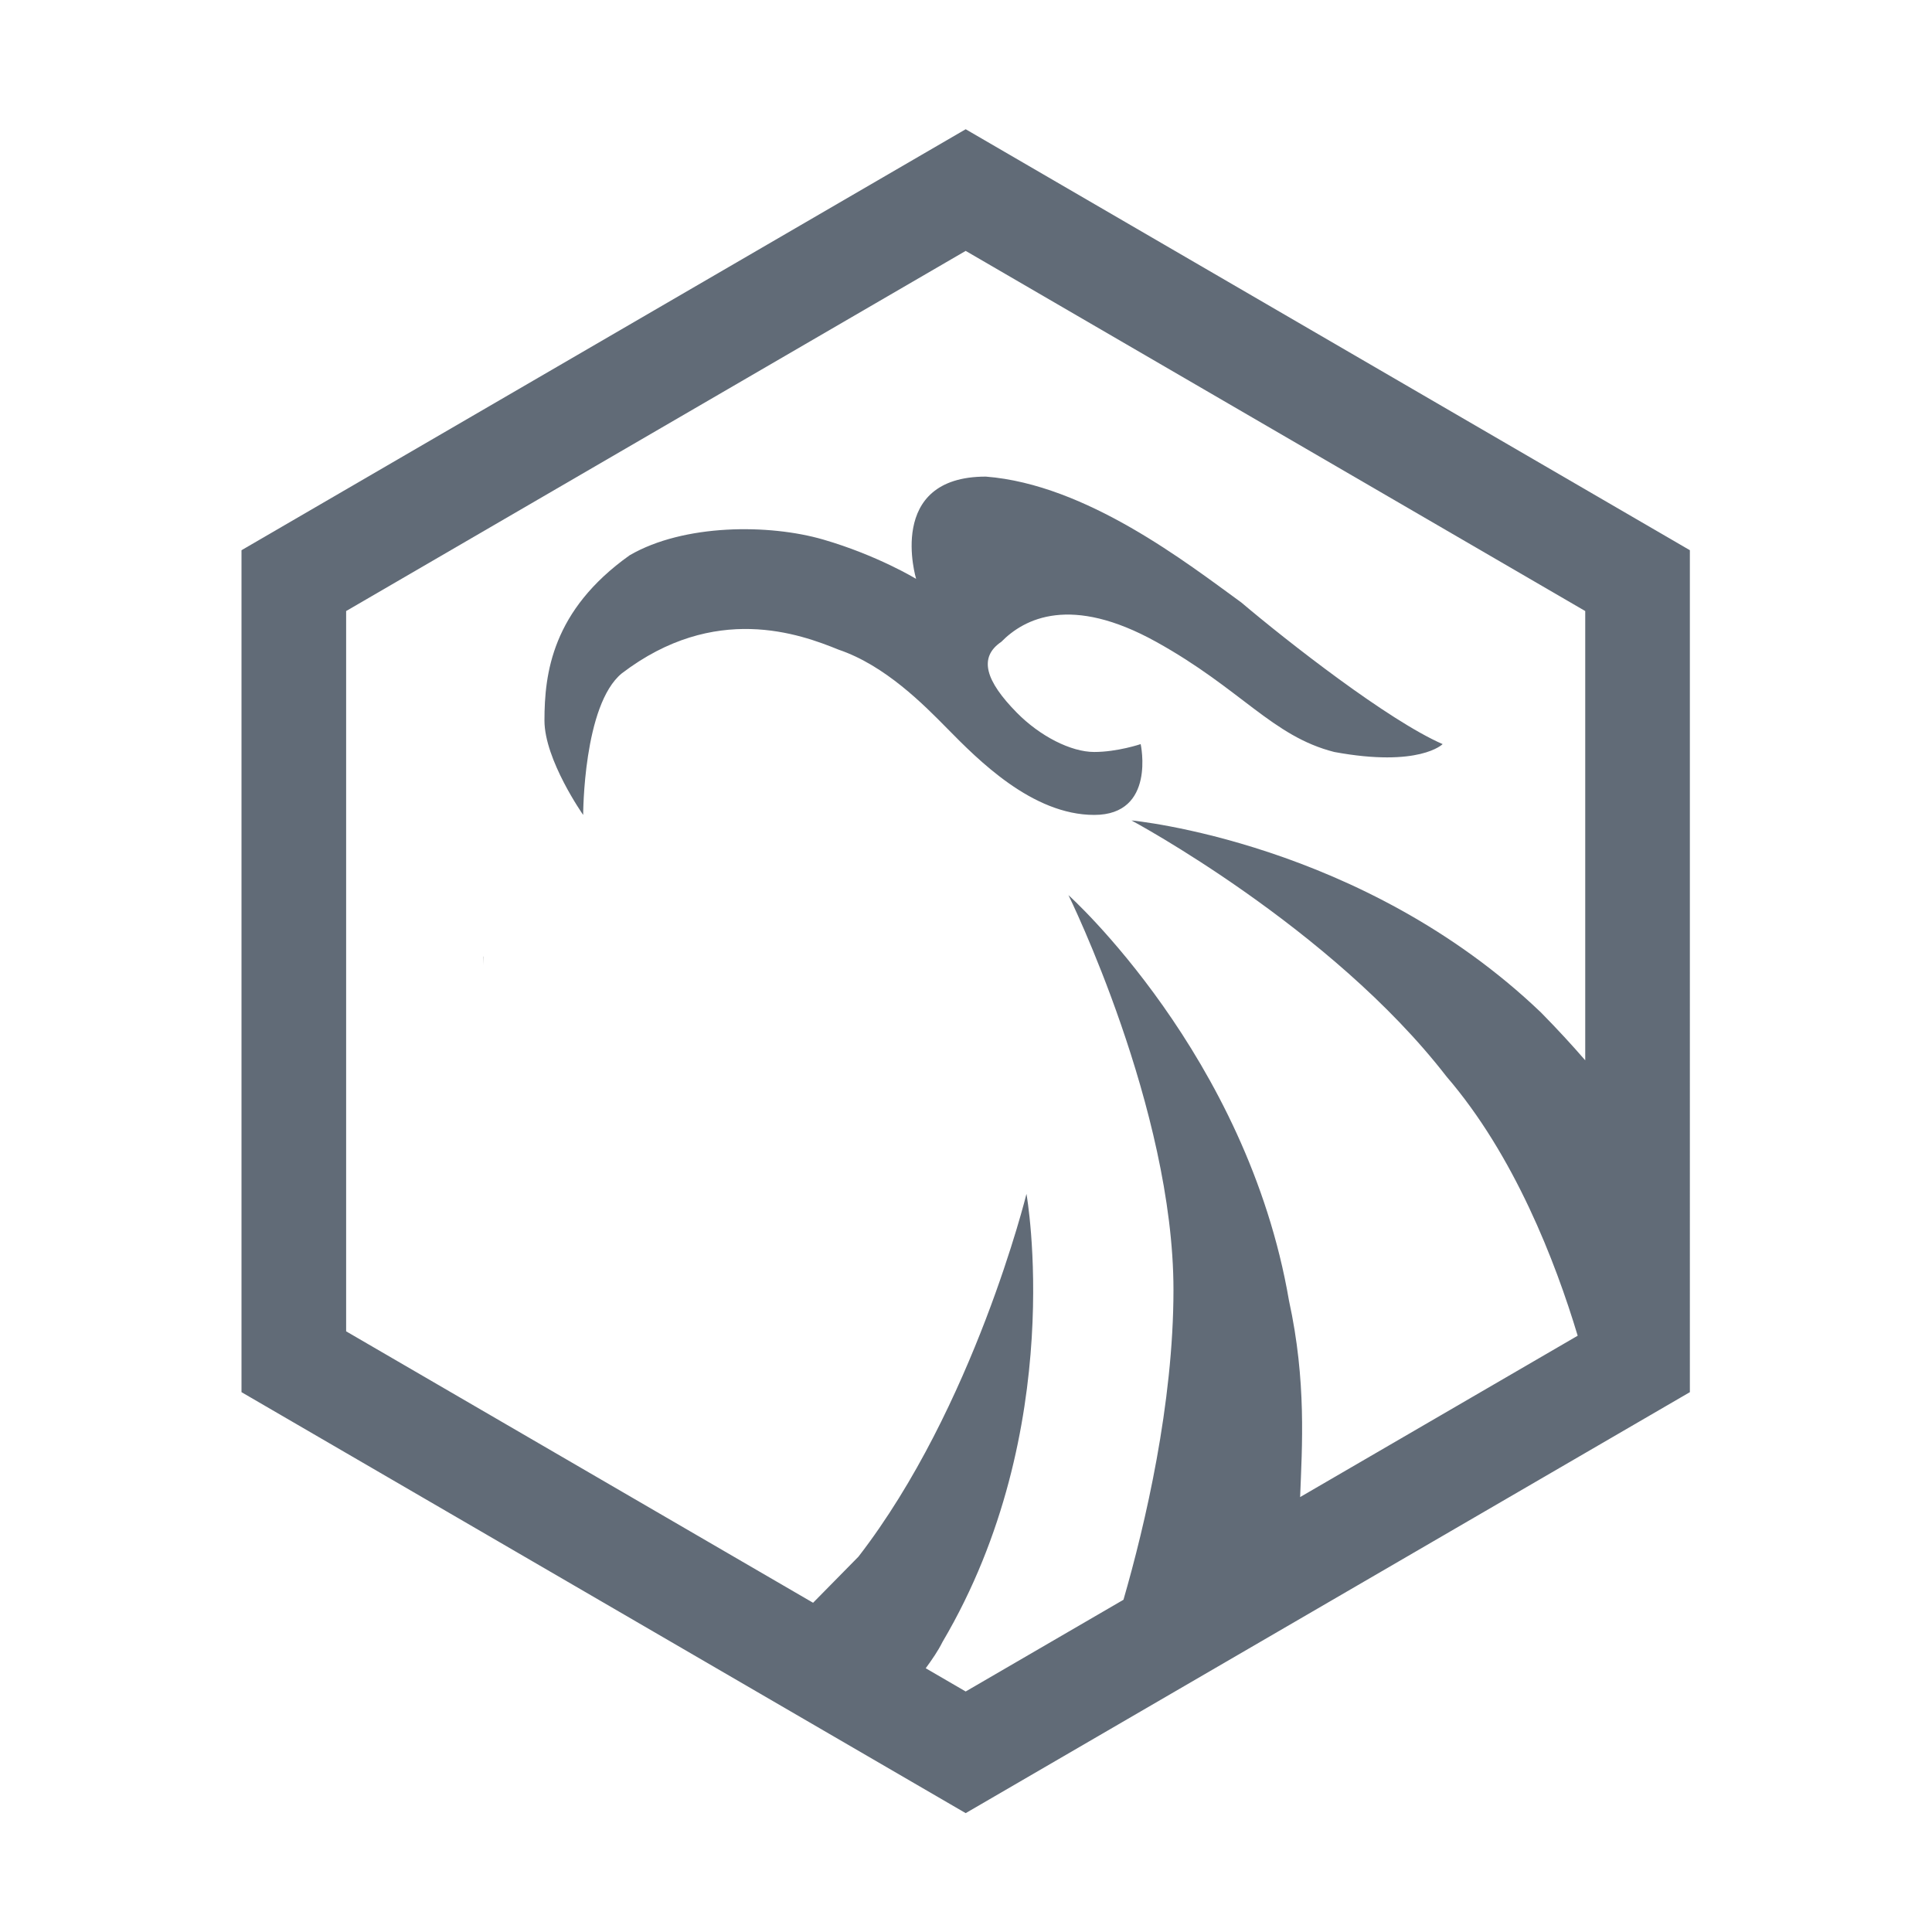 <?xml version="1.0" encoding="utf-8"?>
<!-- Generator: Adobe Illustrator 21.0.0, SVG Export Plug-In . SVG Version: 6.00 Build 0)  -->
<svg version="1.1" id="图层_1" xmlns="http://www.w3.org/2000/svg" xmlns:xlink="http://www.w3.org/1999/xlink" x="0px" y="0px"
	 viewBox="0 0 1024 1024" style="enable-background:new 0 0 1024 1024;" xml:space="preserve">
<style type="text/css">
	.st0{fill:#EC5353;}
	.st1{fill:#FFFFFF;}
	.st2{fill:#616B77;}
</style>
<path d="M256,511.5c0-1.503,0.03-3.001,0.055-4.5H256V511.5z"/>
<g>
	<path class="st2" d="M333.719,294.309c28.728-16.68,73.872-16.68,102.6-8.34c28.728,8.34,49.248,20.851,49.248,20.851
		s-16.416-54.211,36.936-54.211c53.352,4.17,106.703,45.871,135.431,66.722c24.624,20.851,77.976,62.552,106.703,75.062
		c0,0-12.312,12.51-57.456,4.17c-32.832-8.34-49.248-33.361-94.392-58.382c-45.144-25.021-69.768-12.51-82.08,0
		c-12.312,8.34-8.208,20.851,8.208,37.531c12.312,12.51,28.728,20.851,41.04,20.851s24.624-4.17,24.624-4.17
		s8.208,37.531-24.624,37.531c-32.832,0-61.56-29.191-77.976-45.871c-12.312-12.51-32.832-33.361-57.456-41.701
		c-20.52-8.34-65.664-25.021-114.911,12.51c-20.52,16.68-20.52,75.062-20.52,75.062s-20.52-29.191-20.52-50.041
		C288.575,356.86,292.679,323.499,333.719,294.309z"/>
	<path class="st2" d="M511.833,68.5L128,291.625v446.251L511.833,961l383.833-223.124V291.625L511.833,68.5z M490.649,884.206
		c3.38-4.633,6.594-9.266,8.874-13.899c66.787-113.105,44.524-237.521,44.524-237.521s-27.828,113.105-89.049,192.278
		c-6.789,6.898-15.645,15.898-24.049,24.437L183.461,705.635V323.866L511.833,132.98l328.372,190.886v238.127
		c-6.935-8.002-14.63-16.39-23.445-25.346c-94.615-90.484-217.057-101.794-217.057-101.794s105.746,56.553,166.967,135.726
		c35.925,41.719,57.644,97.849,69.538,137.38l-147.112,85.518c1.021-26.769,3.42-61.478-5.909-104.137
		c-22.262-130.071-116.877-214.9-116.877-214.9s55.655,113.105,55.655,209.244c0,60.298-14.975,124.397-26.502,164.222
		l-83.63,48.615L490.649,884.206z"/>
</g>
</svg>
